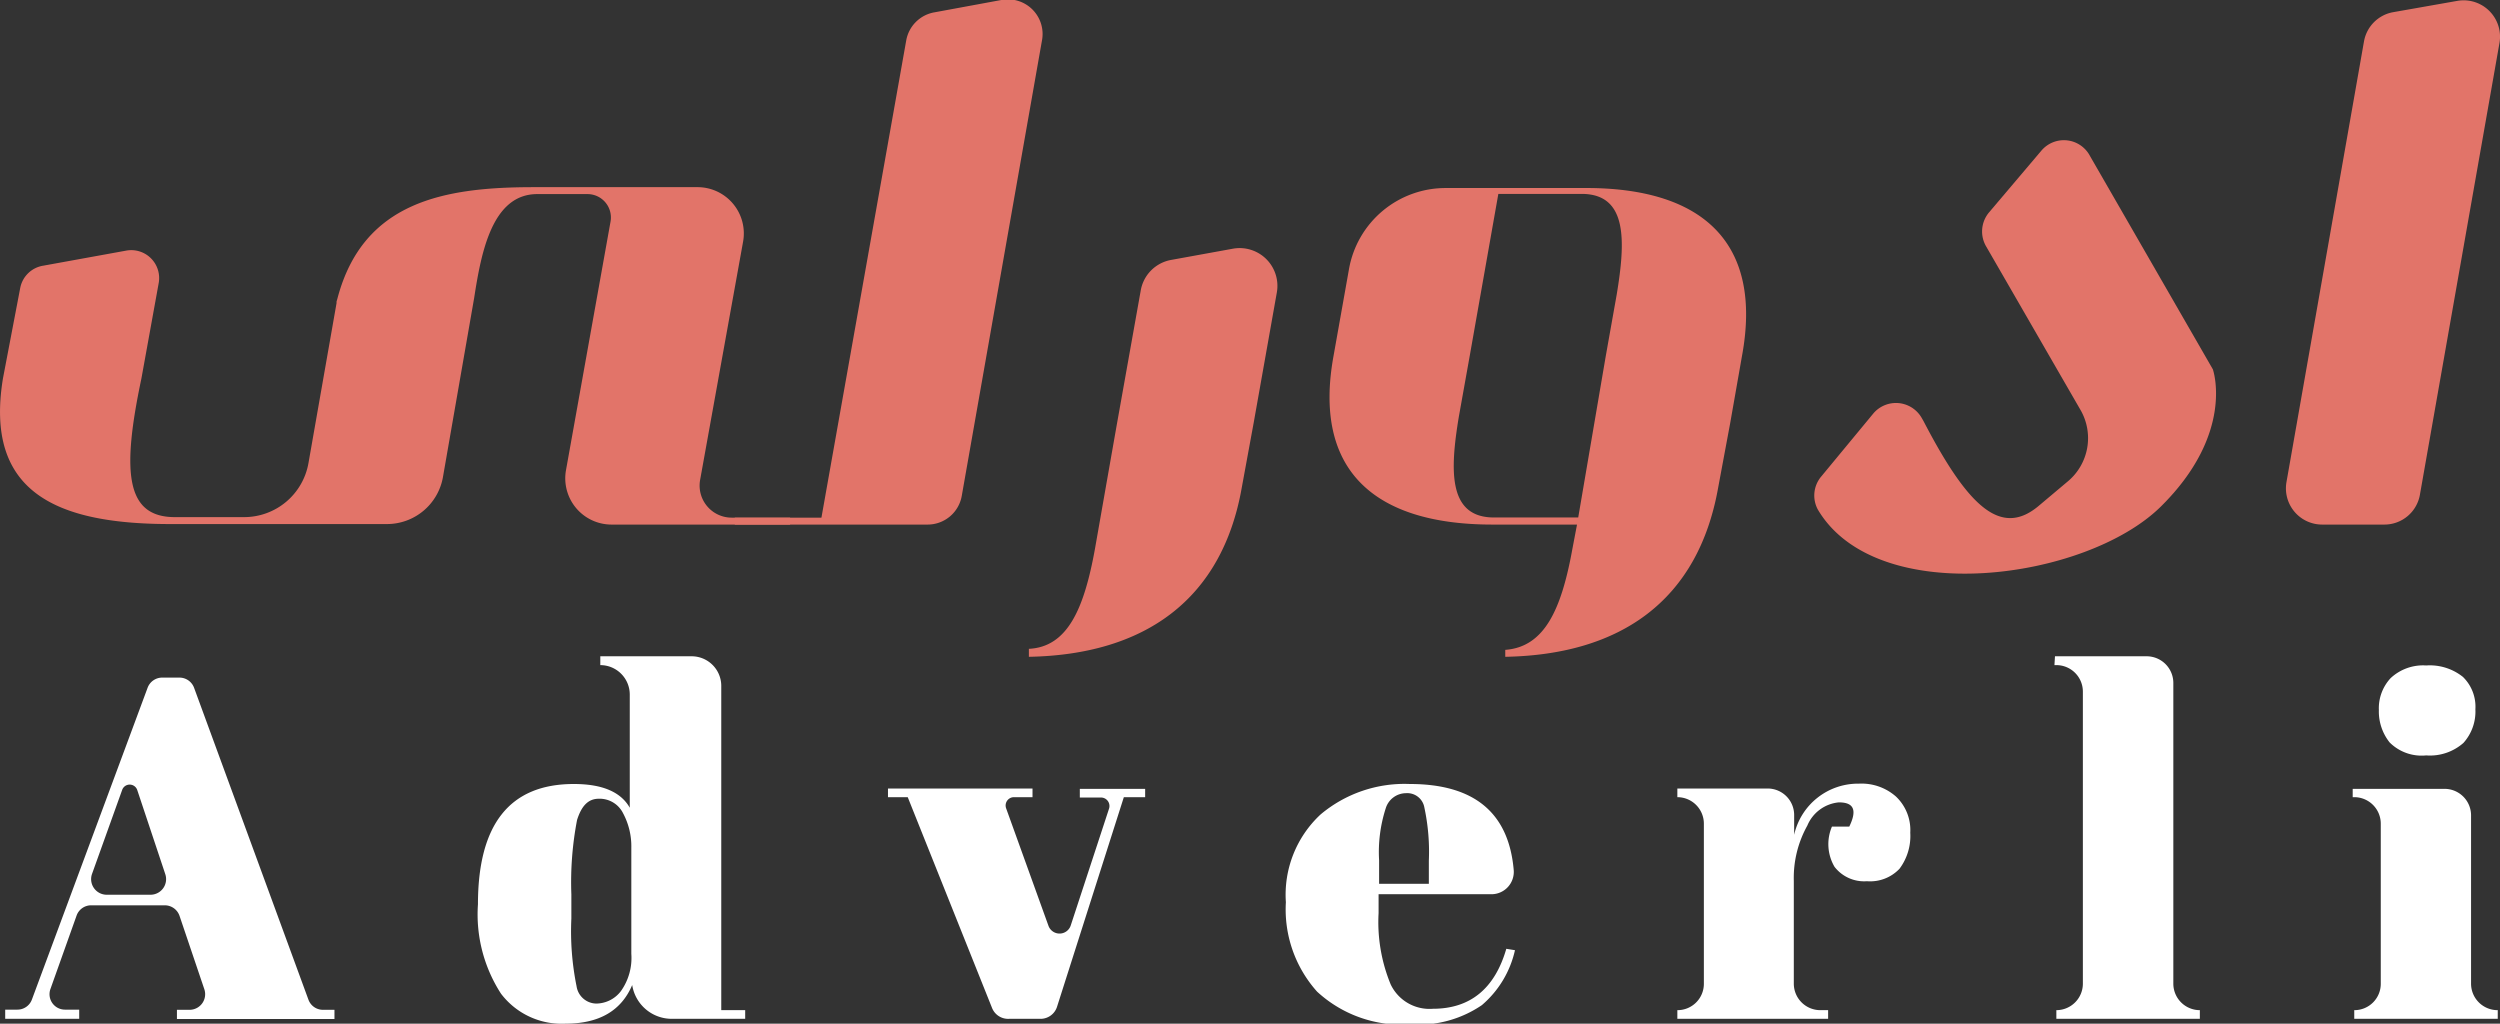 <svg xmlns="http://www.w3.org/2000/svg" viewBox="0 0 144.26 59.07"><rect x="0" y="0" width="144.26" height="59.07" fill="#333333" stroke="none"/><defs><style>.cls-1{fill:#e27469;}.cls-2{fill:#fff;}</style></defs><g id="Layer_2" data-name="Layer 2"><g id="Layer_1-2" data-name="Layer 1"><path class="cls-1" d="M45.59,29.87v.4H35.29a2.67,2.67,0,0,1-2.63-3.14l2.57-14.34A1.35,1.35,0,0,0,33.9,11.2H31c-2.62,0-3.24,3.42-3.64,6l-1.8,10.33a3.28,3.28,0,0,1-3.23,2.71H10C3.3,30.27-.91,28.45.17,21.84l1-5.24A1.61,1.61,0,0,1,2.5,15.33l4.79-.87a1.61,1.61,0,0,1,1.87,1.86h0l-1,5.52c-1.14,5.41-.91,8,1.93,8h4a3.77,3.77,0,0,0,3.71-3.12l1.62-9.23V17.4l.05-.17c1.48-5.63,6.21-6.43,11.33-6.43h9.45a2.67,2.67,0,0,1,2.63,3.14L40.4,27.69a1.85,1.85,0,0,0,1.83,2.18Z"/><path class="cls-1" d="M60.12,2.37,55.5,28.6a2,2,0,0,1-2,1.67H42.4v-.4h5L52.29,2.35A2,2,0,0,1,53.93.71L57.78,0A2,2,0,0,1,60.12,2.37Z"/><path class="cls-1" d="M72.34,24.41l-.68,3.7C70.52,34.65,66,37.78,59.37,37.9v-.46c2.22-.11,3.18-2.28,3.81-5.75l1.25-7.11,1.39-7.79A2.17,2.17,0,0,1,67.57,15l3.58-.65a2.18,2.18,0,0,1,2.53,2.52Z"/><path class="cls-1" d="M100.52,20.54l-.68,3.87-.69,3.7C98,34.65,93.52,37.78,86.86,37.9v-.4c2.27-.17,3.24-2.34,3.87-5.81L91,30.27H86.12c-6.89,0-10.36-3.19-9.17-9.73l.89-5a5.66,5.66,0,0,1,5.58-4.69h8.33C98.36,10.92,101.71,14.1,100.52,20.54Zm-7.86,0L93.29,17c.51-3.08.63-5.75-1.94-5.81H86.46l-1.65,9.34-.63,3.52c-.51,3.08-.62,5.75,1.94,5.81h4.95L92,24.41Z"/><path class="cls-1" d="M120.6,9l7.09,12.31s1.3,3.67-3,7.92-16.38,5.93-19.79.18h0a1.7,1.7,0,0,1,.19-1.91l3-3.63a1.71,1.71,0,0,1,2.79.23l.11.19c2.55,4.91,4.45,6.74,6.64,4.91l1.7-1.43h0a3.25,3.25,0,0,0,.72-4.12l-5.43-9.41a1.71,1.71,0,0,1,.17-2l3-3.54A1.7,1.7,0,0,1,120.6,9Z"/><path class="cls-1" d="M144.23,2.48l-4.59,26.06a2.08,2.08,0,0,1-2.06,1.73H134a2.09,2.09,0,0,1-2.06-2.46L136.41,2.4a2.08,2.08,0,0,1,1.7-1.7L141.8.05A2.1,2.1,0,0,1,144.23,2.48Z"/><path class="cls-2" d="M11.79,57.08l-1.43-4.23a.9.9,0,0,0-.85-.61H5.26a.89.89,0,0,0-.84.59L2.91,57.07a.89.89,0,0,0,.84,1.19h.82v.53H.3v-.53H1a.89.89,0,0,0,.84-.58l6.68-18a.9.9,0,0,1,.84-.58h1a.9.9,0,0,1,.84.59l6.6,18a.89.89,0,0,0,.84.58h.66v.53H10.21v-.53h.73A.9.9,0,0,0,11.79,57.08ZM7.05,45.58,5.31,50.43a.9.9,0,0,0,.84,1.2H8.69a.9.9,0,0,0,.85-1.18L7.92,45.59A.46.46,0,0,0,7.05,45.58Z"/><path class="cls-2" d="M38.76,58.79a2.31,2.31,0,0,1-2.28-1.95h0q-.94,2.23-3.85,2.23a4.39,4.39,0,0,1-3.72-1.73,8.42,8.42,0,0,1-1.33-5.16q0-6.94,5.53-6.94c1.63,0,2.71.45,3.23,1.37V40.08a1.7,1.7,0,0,0-1.7-1.7h0v-.51h5.27a1.71,1.71,0,0,1,1.71,1.7V58.29H43v.5Zm-5.49-1.88a1.17,1.17,0,0,0,1.13,1,1.81,1.81,0,0,0,1.43-.72,3.3,3.3,0,0,0,.6-2.15V48.92a4.05,4.05,0,0,0-.48-2,1.51,1.51,0,0,0-1.39-.83c-.62,0-1,.41-1.26,1.22a19,19,0,0,0-.33,4.3V53A15.93,15.93,0,0,0,33.27,56.91Z"/><path class="cls-2" d="M51.24,46v-.5h8.34V46H58.51a.48.48,0,0,0-.45.65l2.44,6.77a.68.68,0,0,0,1.28,0L64,46.65a.49.49,0,0,0-.46-.63H62.31v-.5h3.77V46H64.85L61,58.08a1,1,0,0,1-1,.71H58.24a1,1,0,0,1-1-.64L52.38,46Z"/><path class="cls-2" d="M76,57.22a7.11,7.11,0,0,1-1.8-5.16,6.32,6.32,0,0,1,2-5.06,7.52,7.52,0,0,1,5.15-1.76q5.59,0,6,5A1.29,1.29,0,0,1,86.1,51.6H79.55v1.09a9.43,9.43,0,0,0,.7,4.12,2.48,2.48,0,0,0,2.43,1.4c2.15,0,3.57-1.15,4.24-3.46l.5.08A5.84,5.84,0,0,1,85.51,58a6.51,6.51,0,0,1-4.14,1.11A7.19,7.19,0,0,1,76,57.22ZM79.58,51h2.87V49.67a12.17,12.17,0,0,0-.26-3.08,1,1,0,0,0-1.06-.82,1.23,1.23,0,0,0-1.17.88,8.22,8.22,0,0,0-.38,3Z"/><path class="cls-2" d="M106.11,46.3a2.19,2.19,0,0,0-1.82,1.34,6.19,6.19,0,0,0-.78,3.18v5.94a1.53,1.53,0,0,0,1.54,1.53h.44v.5h-8.7v-.5h0a1.52,1.52,0,0,0,1.53-1.53V47.55A1.53,1.53,0,0,0,96.79,46h0v-.5H102a1.53,1.53,0,0,1,1.53,1.53v1.14a3.78,3.78,0,0,1,3.74-2.95,3,3,0,0,1,2.13.74,2.66,2.66,0,0,1,.83,2.09,3.15,3.15,0,0,1-.62,2.08,2.33,2.33,0,0,1-1.88.72,2.16,2.16,0,0,1-1.87-.83,2.58,2.58,0,0,1-.15-2.32h1C107.16,46.77,107,46.3,106.11,46.3Z"/><path class="cls-2" d="M118.58,37.87h5.29a1.54,1.54,0,0,1,1.54,1.54V56.76a1.53,1.53,0,0,0,1.53,1.53h0v.5h-8.28v-.5h0a1.53,1.53,0,0,0,1.53-1.53V39.91a1.53,1.53,0,0,0-1.53-1.53h-.11Z"/><path class="cls-2" d="M135.76,45.52h5.3a1.53,1.53,0,0,1,1.53,1.53v9.71a1.53,1.53,0,0,0,1.54,1.53h0v.5h-8.28v-.5h0a1.52,1.52,0,0,0,1.53-1.53V47.55A1.53,1.53,0,0,0,135.87,46h-.11ZM140,43.59a2.61,2.61,0,0,1-2.11-.75,2.87,2.87,0,0,1-.62-1.87,2.55,2.55,0,0,1,.68-1.84A2.74,2.74,0,0,1,140,38.4a3.06,3.06,0,0,1,2.12.66,2.4,2.4,0,0,1,.72,1.87,2.71,2.71,0,0,1-.69,1.94A2.92,2.92,0,0,1,140,43.59Z"/></g></g></svg>